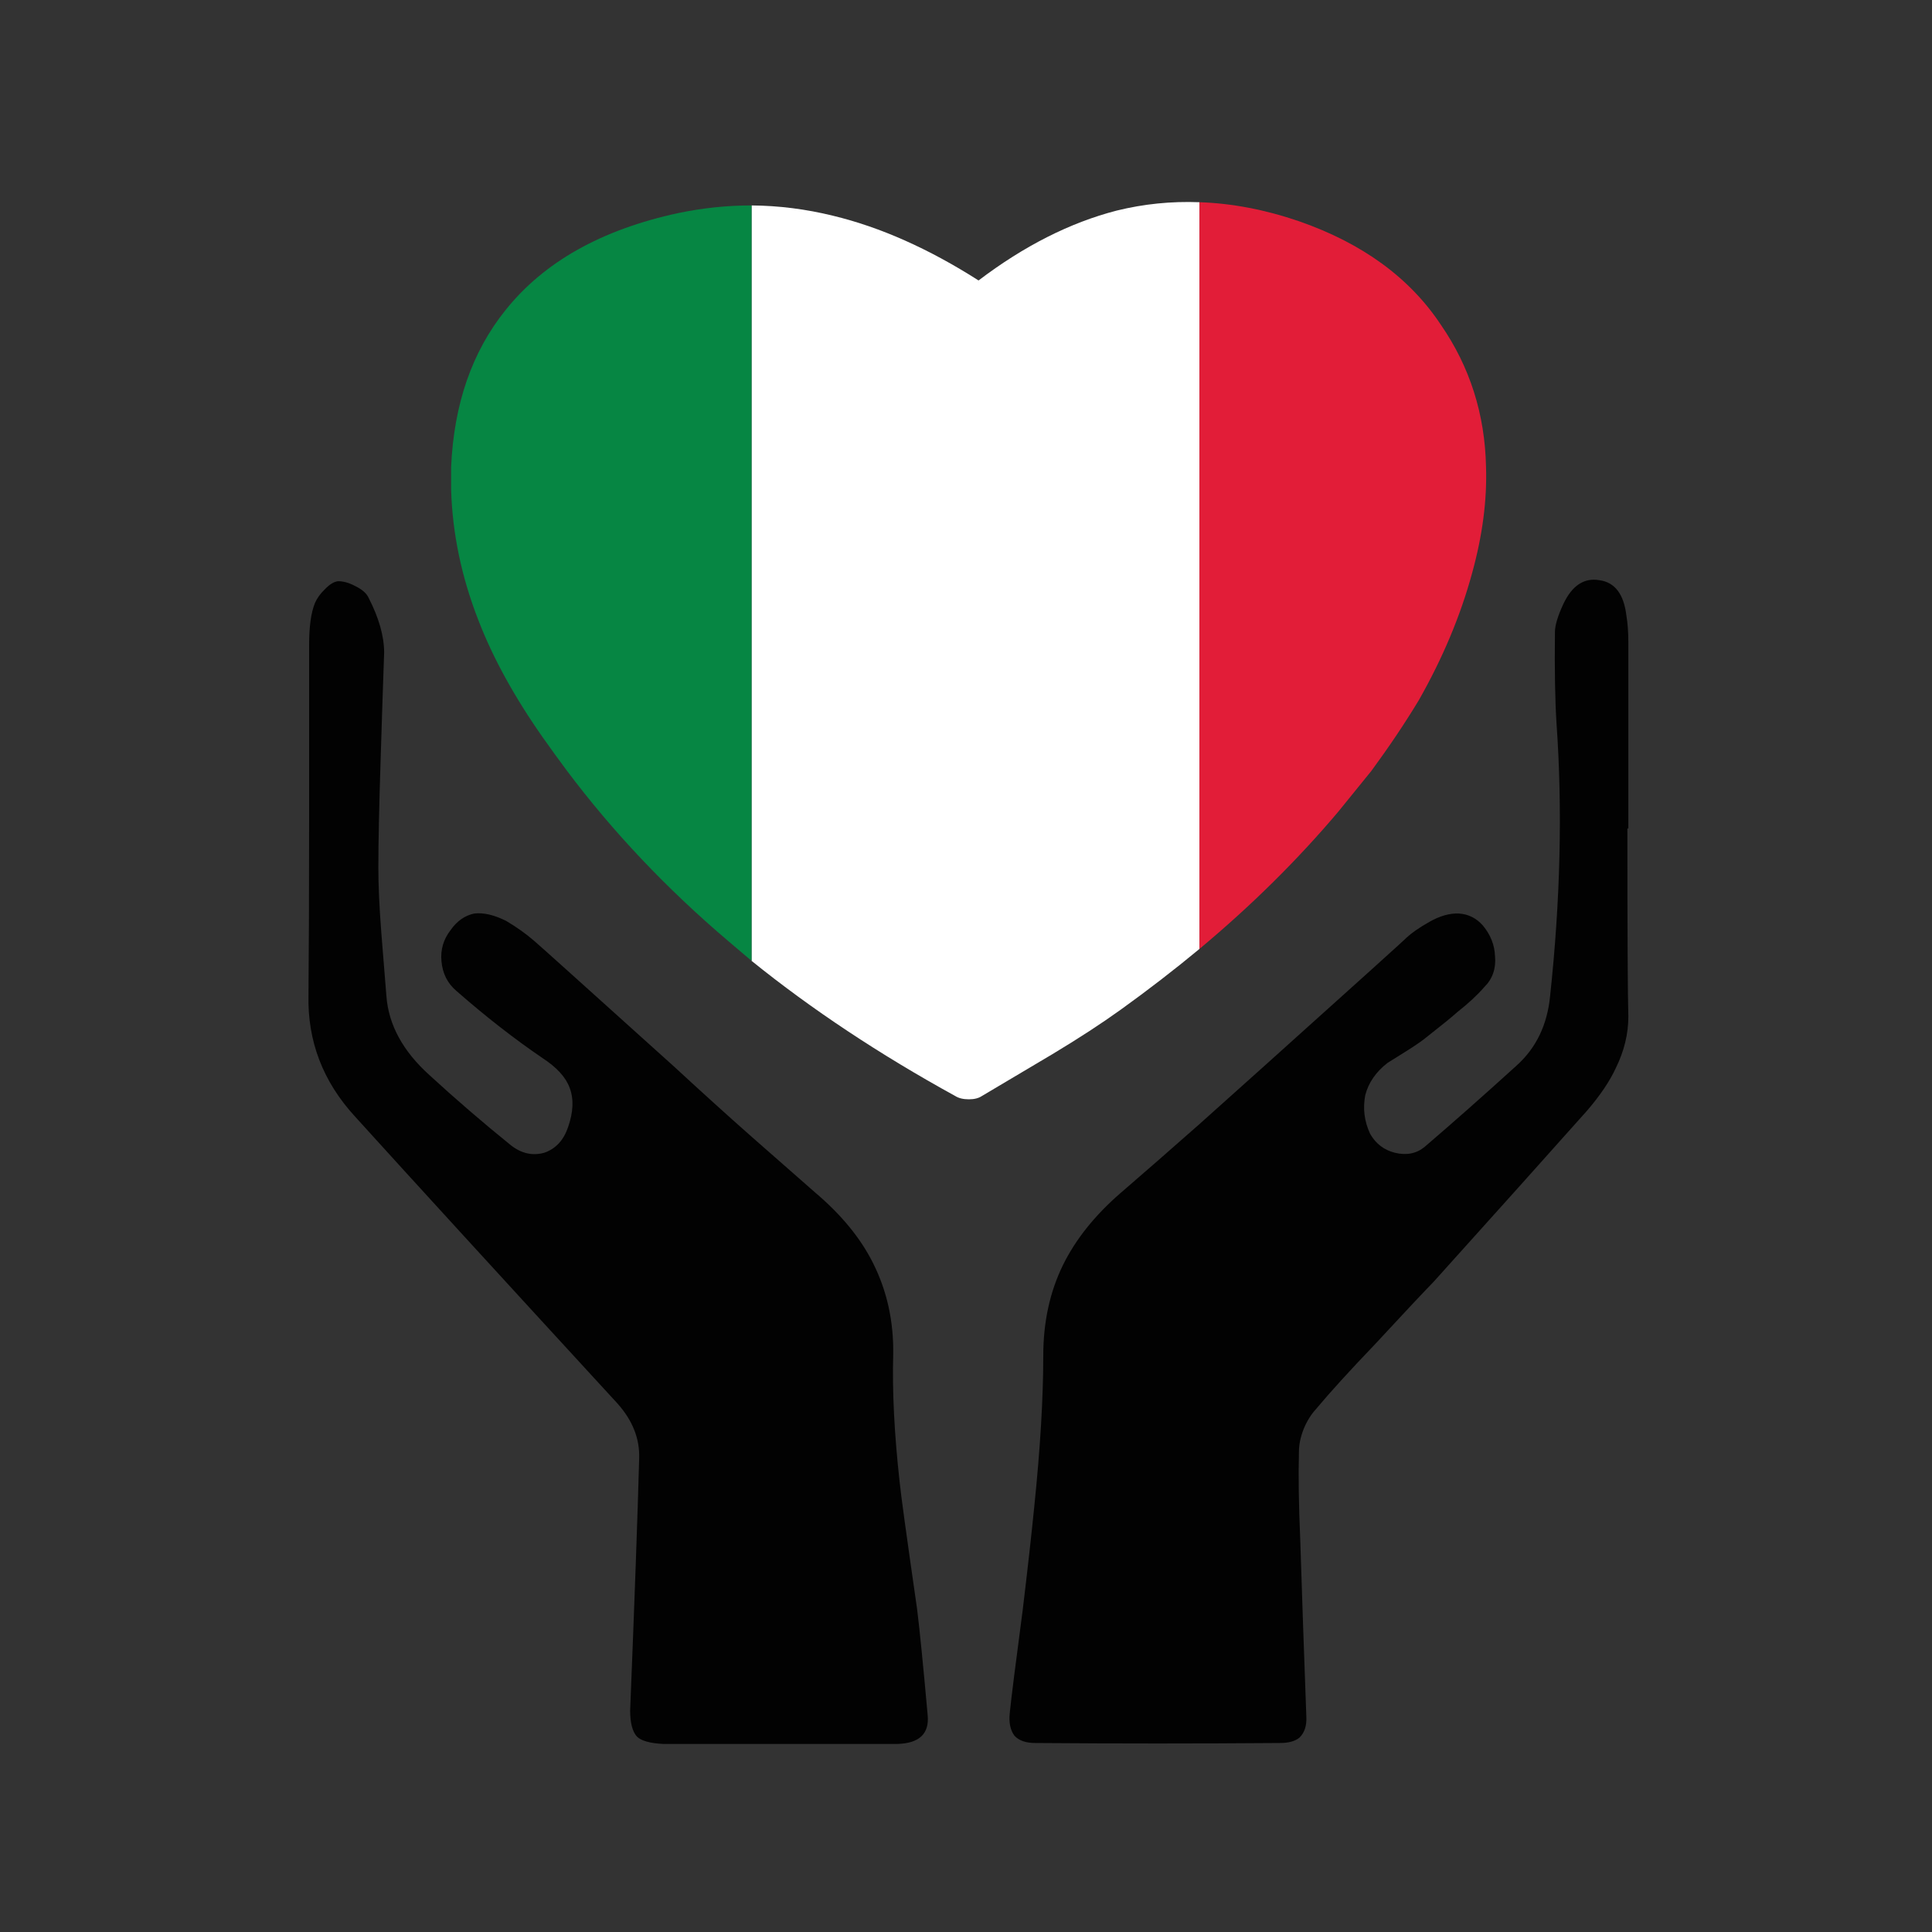 <?xml version="1.0" encoding="utf-8"?>
<!-- Generator: Adobe Illustrator 16.0.0, SVG Export Plug-In . SVG Version: 6.00 Build 0)  -->
<!DOCTYPE svg PUBLIC "-//W3C//DTD SVG 1.1//EN" "http://www.w3.org/Graphics/SVG/1.1/DTD/svg11.dtd">
<svg version="1.1" id="Layer_1" xmlns="http://www.w3.org/2000/svg" xmlns:xlink="http://www.w3.org/1999/xlink" x="0px" y="0px"
	 width="300px" height="300px" viewBox="0 0 300 300" enable-background="new 0 0 300 300" xml:space="preserve">
<rect x="0" y="0" width="300" height="300" fill="#333333" stroke="none"/>
<g>
	<path fill-rule="evenodd" clip-rule="evenodd" fill="#FFFFFF" d="M116.7,149.2V31.9c4.233,0.033,8.45,0.567,12.65,1.6
		c7.333,1.767,14.867,5.117,22.6,10.05c7.066-5.367,14.216-8.983,21.45-10.85c4.199-1.034,8.482-1.467,12.85-1.3v115.95
		c-3.9,3.233-7.983,6.383-12.25,9.45c-2.967,2.134-6.5,4.434-10.6,6.9c-1.101,0.667-4.75,2.833-10.95,6.5
		c-0.5,0.333-1.167,0.5-2,0.5c-0.867,0-1.567-0.167-2.1-0.5C136.583,163.733,126.033,156.733,116.7,149.2z"/>
	<path fill-rule="evenodd" clip-rule="evenodd" fill="#020202" d="M241.45,98.15c0-1.033,0.433-2.483,1.3-4.35
		c1.367-2.9,3.25-4.133,5.65-3.7c2.366,0.333,3.75,2.167,4.149,5.5c0.2,1.167,0.3,2.566,0.3,4.2c0,0.934,0,2.383,0,4.35v24.5H252.7
		c0,16.233,0.05,25.967,0.149,29.2c0,2.7-0.649,5.367-1.949,8c-0.934,2.033-2.417,4.234-4.45,6.601
		c-6.233,7-14.184,15.866-23.851,26.6c-1.467,1.5-4.533,4.767-9.199,9.8c-3.834,4-6.851,7.317-9.051,9.95
		c-0.766,0.834-1.399,1.851-1.899,3.05c-0.5,1.267-0.75,2.45-0.75,3.551c-0.101,3.733-0.034,8.283,0.2,13.649
		c0.1,3,0.25,7.517,0.449,13.55l0.5,14c0.066,1.367-0.283,2.434-1.05,3.2c-0.667,0.566-1.683,0.851-3.05,0.851
		c-12.666,0.1-25.334,0.1-38,0c-1.434,0-2.5-0.367-3.2-1.101c-0.667-0.866-0.917-2.066-0.75-3.6c0.233-2.3,0.9-7.601,2-15.9
		c0.8-6.666,1.4-12.033,1.8-16.1c0.934-9.066,1.4-16.884,1.4-23.45c0-5.2,1.017-9.884,3.05-14.05c1.967-4,4.95-7.733,8.95-11.2
		c3.6-3.1,7.684-6.666,12.25-10.7c3.133-2.8,6.5-5.816,10.1-9.05c14.7-13.2,22.051-19.833,22.051-19.9
		c0.833-0.767,2.016-1.583,3.55-2.45c1.634-0.933,3.167-1.367,4.6-1.3c1.467,0.1,2.7,0.716,3.7,1.85c1.2,1.433,1.834,3.033,1.9,4.8
		c0.166,1.9-0.384,3.483-1.65,4.75c-1.1,1.267-2.5,2.566-4.2,3.9c-0.767,0.699-2.3,1.949-4.6,3.75
		c-0.667,0.566-1.684,1.283-3.05,2.149c-1.601,1-2.667,1.667-3.2,2c-1.8,1.4-2.95,3.067-3.45,5c-0.4,2.067-0.15,4.067,0.75,6
		c0.867,1.534,2.15,2.517,3.85,2.95c1.801,0.434,3.334,0.133,4.601-0.9c4.399-3.766,9.149-7.967,14.25-12.6
		c3.066-2.733,4.816-6.35,5.25-10.85c1.6-14.9,1.933-28.984,1-42.25C241.467,108.767,241.383,104.017,241.45,98.15z M59.65,101.35
		c-0.133,3.633-0.316,9.2-0.55,16.7c-0.233,7.3-0.35,12.867-0.35,16.7c0,2.7,0.15,6.017,0.45,9.95c0.167,2.2,0.433,5.517,0.8,9.95
		c0.333,4.5,2.583,8.616,6.75,12.35c4.066,3.733,8.267,7.35,12.6,10.85c1.633,1.268,3.35,1.65,5.15,1.15c1.767-0.6,3-1.916,3.7-3.95
		c0.833-2.366,0.917-4.417,0.25-6.149c-0.6-1.634-2-3.167-4.2-4.601c-4.367-2.966-8.833-6.45-13.4-10.45
		c-1.367-1.166-2.133-2.699-2.3-4.6c-0.167-1.767,0.3-3.367,1.4-4.8c1-1.434,2.233-2.3,3.7-2.6c1.434-0.167,3.083,0.216,4.95,1.15
		c1.633,0.967,3.083,2,4.35,3.1c0.6,0.5,7.833,7,21.7,19.5c4.333,4,8.35,7.634,12.05,10.9c3.633,3.2,6.917,6.084,9.85,8.65
		c4.1,3.467,7.117,7.149,9.05,11.05c2.133,4.267,3.167,8.95,3.1,14.05c-0.167,5.767,0.167,12.4,1,19.9
		c0.167,1.767,1.066,8.316,2.7,19.649c0.4,3.2,0.95,8.717,1.65,16.55c0.267,2.867-1.3,4.351-4.7,4.45H103
		c-2.066-0.1-3.434-0.483-4.1-1.149c-0.7-0.767-1.05-2.117-1.05-4.051c0.7-17.433,1.167-30.483,1.4-39.149
		c0.1-3.066-1.033-5.917-3.4-8.55c-18.133-19.733-31.7-34.566-40.7-44.5c-5-5.434-7.417-11.734-7.25-18.9
		c0.067-7.033,0.1-16.083,0.1-27.15c0-15.733,0-24.8,0-27.2c0-2.867,0.3-5.033,0.9-6.5c0.333-0.767,0.85-1.483,1.55-2.15
		c0.733-0.767,1.417-1.183,2.05-1.25c0.833,0,1.717,0.25,2.65,0.75c1.034,0.5,1.717,1.083,2.05,1.75
		C58.833,95.917,59.65,98.783,59.65,101.35z"/>
	<path fill-rule="evenodd" clip-rule="evenodd" fill="#068643" d="M116.7,31.9v117.3c-1.233-1.034-2.45-2.067-3.65-3.1
		c-9.533-8.1-17.866-16.9-25-26.4c-1.267-1.7-2.5-3.4-3.7-5.1c-4.434-6.3-7.784-12.383-10.05-18.25
		c-2.633-6.733-4.05-13.5-4.25-20.3c0-1.167,0-2.35,0-3.55c0.434-9.767,3.25-17.883,8.45-24.35
		c5.967-7.467,14.883-12.483,26.75-15.05C109.05,32.3,112.867,31.9,116.7,31.9z"/>
	<path fill-rule="evenodd" clip-rule="evenodd" fill="#E21D38" d="M186.25,147.35V31.4c5.033,0.167,10.184,1.15,15.45,2.95
		c9.866,3.433,17.216,8.8,22.05,16.1c4.5,6.533,6.834,13.883,7,22.05c0.166,5.167-0.55,10.65-2.15,16.45
		c-1.8,6.633-4.566,13.233-8.3,19.8c-2.134,3.533-4.583,7.184-7.35,10.95c-1.634,2.033-3.351,4.15-5.15,6.35
		C201.467,133.55,194.283,140.65,186.25,147.35z"/>
</g>
</svg>
